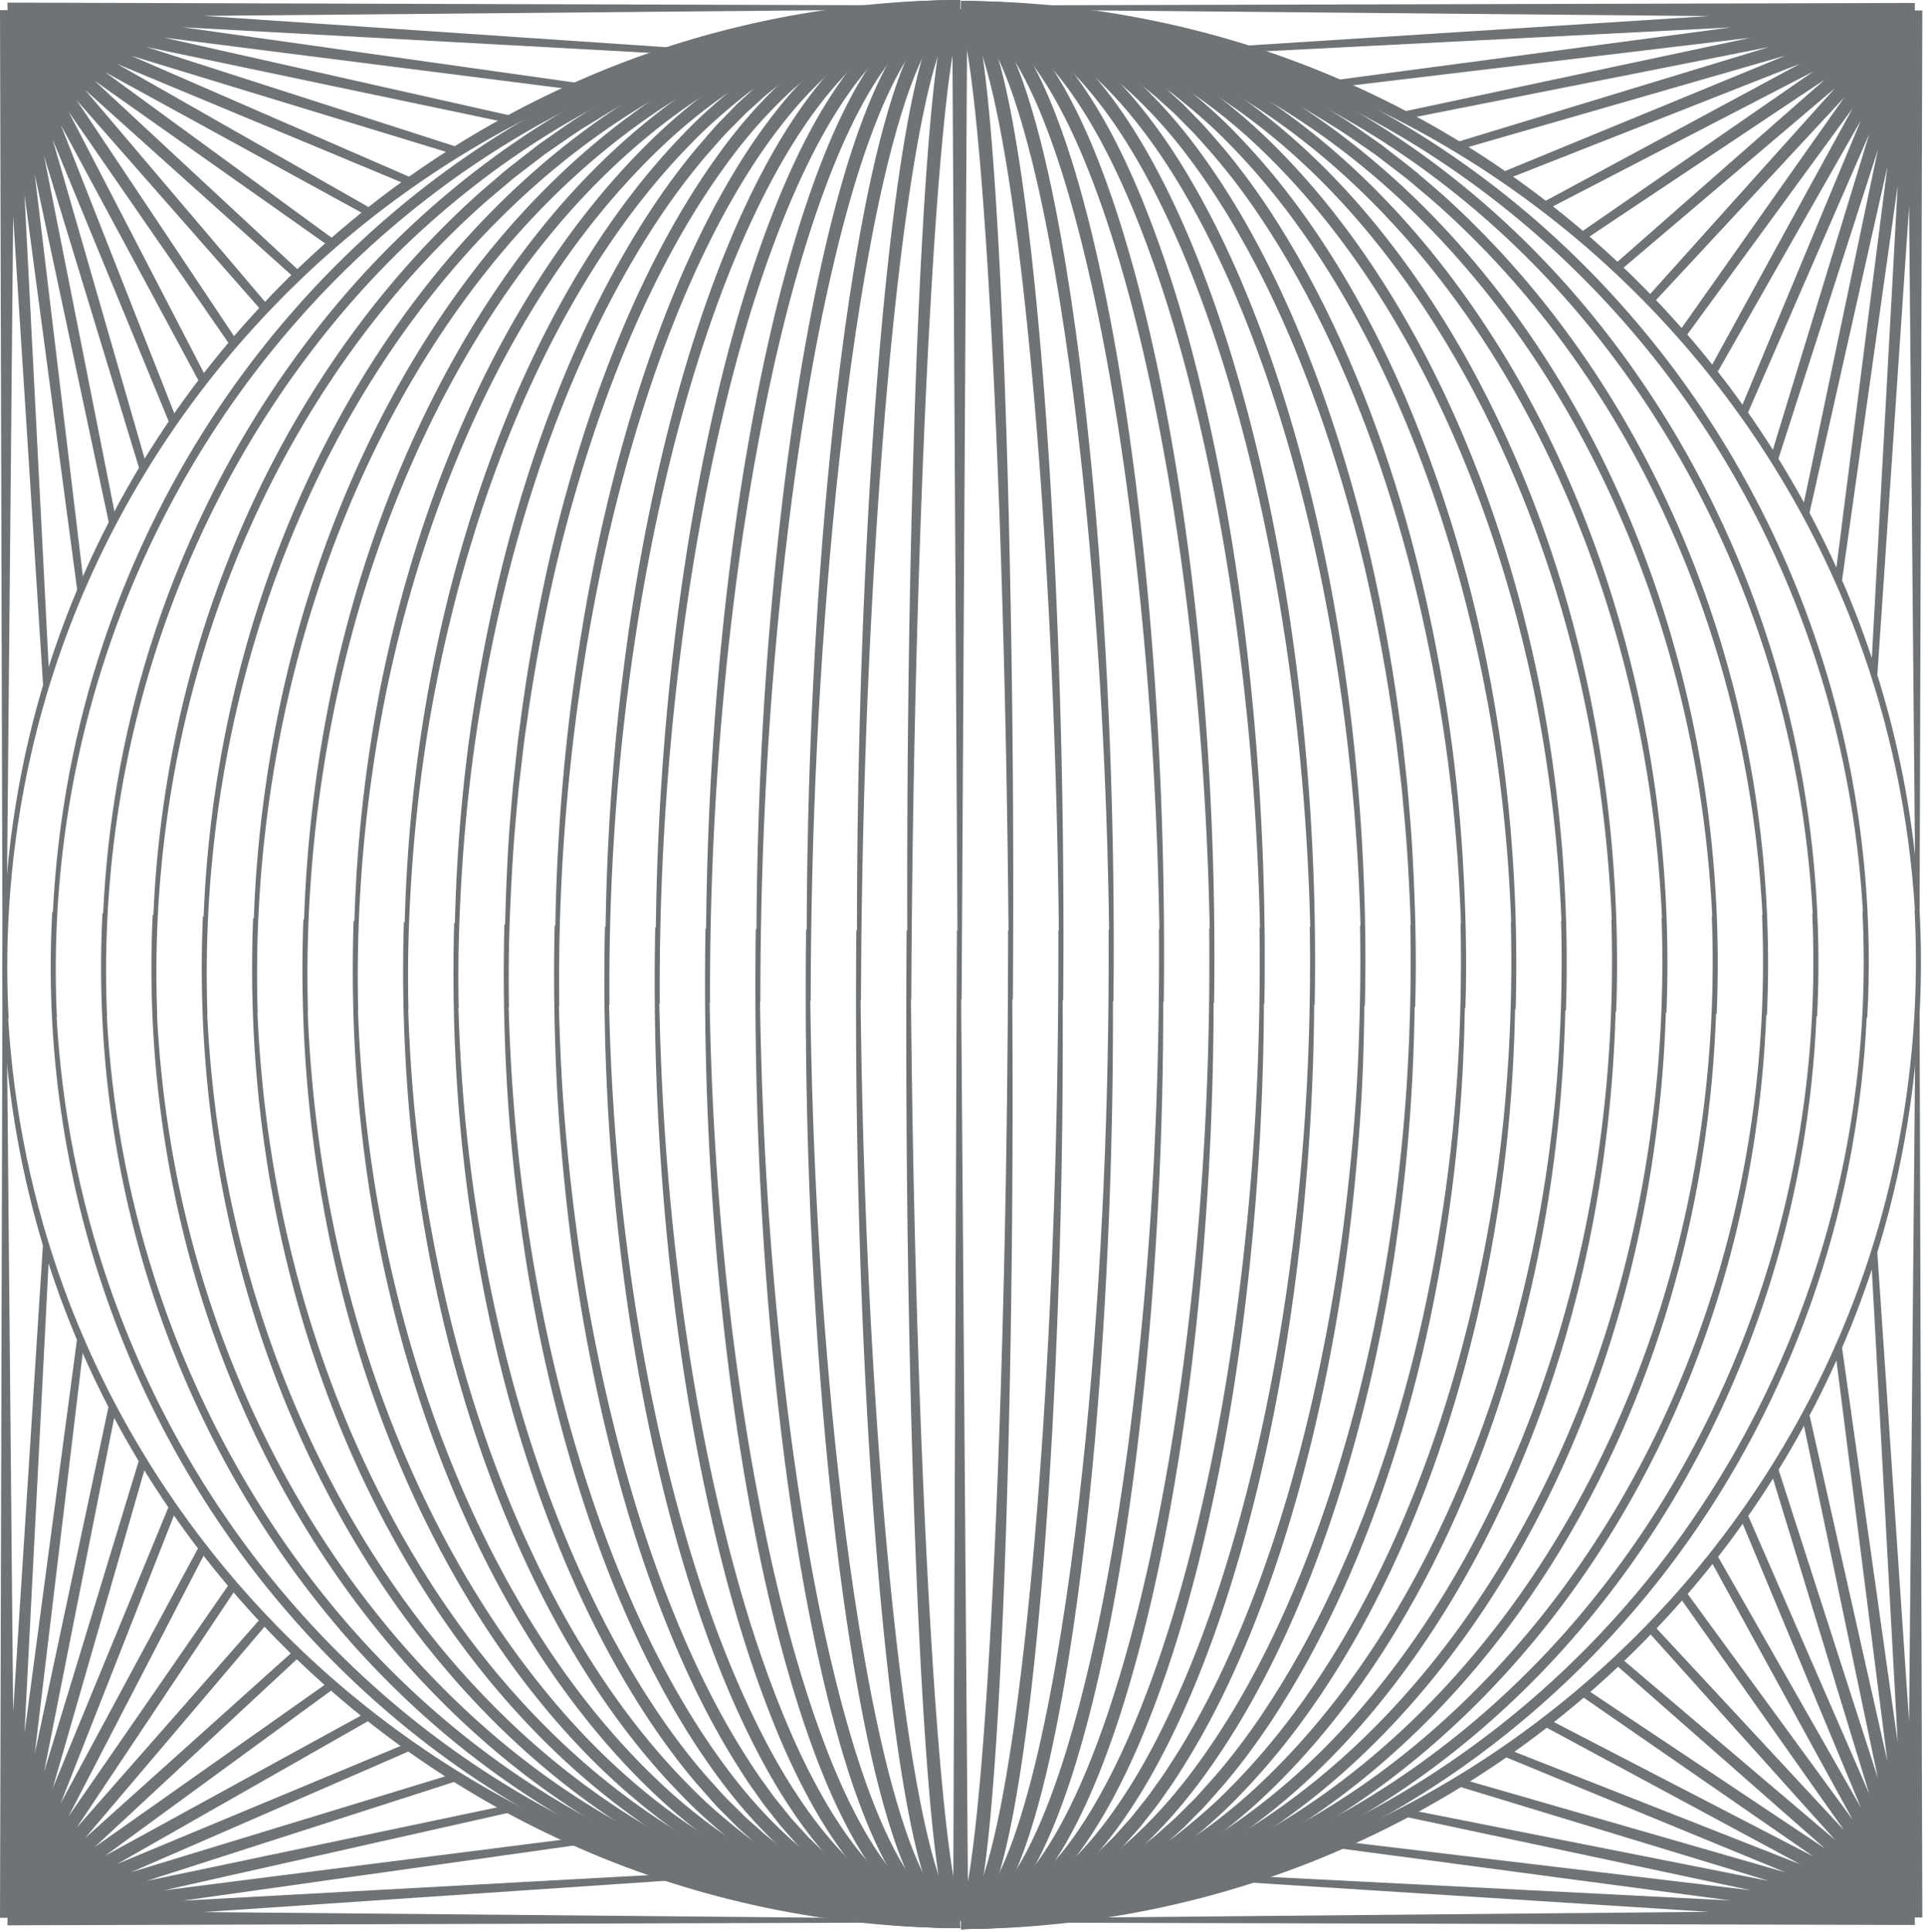 <svg xmlns="http://www.w3.org/2000/svg" viewBox="0 0 291 292"><g fill="#707376" fill-rule="evenodd"><path d="M1.028 136.896l.96-104.203 4.618 72.352c.27-.918.545-1.834.833-2.744L3.704 29.398l8.118 60.919c.278-.668.563-1.33.852-1.992l-7.42-61.97L16.647 79.92c.279-.541.566-1.076.85-1.613L6.663 23.583 21.282 71.6c.278-.462.557-.922.84-1.38L7.959 21.088l17.873 43.415c.277-.405.557-.806.837-1.208l-17.49-44.44 21.202 39.36c.277-.362.553-.727.833-1.087L10.368 16.88 34.99 52.49c.281-.332.558-.667.843-.996L11.581 15.139l28.15 32.032c.288-.309.572-.622.863-.929l-27.72-32.644L44.67 42.143c.302-.293.599-.59.903-.88L14.301 12.21l35.593 25.107c.322-.283.64-.57.965-.85L15.91 10.924 55.515 32.62c.351-.278.703-.554 1.057-.83L17.74 9.68l43.944 18.3c.391-.277.79-.545 1.183-.82L19.817 8.423l48.85 14.908c.441-.276.881-.556 1.327-.828L22.156 7.104l54.678 11.472c.52-.28 1.045-.554 1.57-.828L24.766 5.682l62.266 7.914c.632-.278 1.26-.56 1.898-.83L27.639 4.123l73.762 4.038c.87-.276 1.741-.542 2.617-.802L30.774 2.4 141.26 1.392l-.002-.568L1.134.395l.004 1.13v.007L0 1.528l.38 144.017h.366a146 146 0 01.283-8.649m289.568 152.959l-.428-140.125h-.442a146.332 146.332 0 01-.164 4.026l-.97 106.45-4.92-72.655c-.262.871-.532 1.74-.81 2.604l4.008 73.196-8.588-60.887c-.273.64-.554 1.274-.835 1.908l7.863 61.854-11.992-53.309c-.276.527-.55 1.054-.832 1.576l11.4 54.338-15.308-47.555c-.274.447-.553.888-.831 1.332l14.822 48.563-18.63-42.806c-.276.396-.544.796-.824 1.188l18.198 43.697-21.989-38.615c-.275.355-.554.707-.833 1.058l21.578 39.387-25.407-34.758c-.28.325-.568.644-.852.967l24.973 35.4-28.895-31.103c-.292.306-.59.603-.884.907l28.39 31.622-32.468-27.569c-.307.293-.621.578-.932.867l31.858 27.995-36.157-24.118c-.329.284-.666.562-.997.844l35.414 24.488-40.025-20.73c-.36.282-.725.558-1.09.836l39.139 21.084-44.185-17.39c-.403.28-.805.561-1.21.839l43.164 17.771-48.842-14.081c-.46.284-.92.567-1.383.846l47.727 14.53-54.379-10.767c-.539.287-1.077.574-1.618.854l53.226 11.32-61.545-7.368c-.663.29-1.324.579-1.99.858l60.49 8.062-72.323-3.706c-.907.29-1.818.57-2.732.84l71.758 4.582-101.273.933c-3.82.307-7.678.471-11.574.475v.2l144.016.379-.004-1.137 1.137.003zm-156.649.12l-103.172-.94 72.267-4.893a139.4 139.4 0 01-2.58-.817l-72.82 3.986 60.672-8.557c-.64-.274-1.278-.553-1.912-.837l-61.636 7.835 53.164-11.96c-.526-.277-1.057-.55-1.579-.833l-54.194 11.37 47.46-15.277a123.46 123.46 0 01-1.334-.833l-48.47 14.793 42.738-18.6c-.393-.275-.79-.548-1.18-.827l-43.632 18.17 38.564-21.96c-.353-.275-.702-.557-1.052-.837L15.91 280.51l34.725-25.38c-.325-.283-.643-.573-.964-.857l-35.372 24.951 31.086-28.879c-.305-.292-.603-.59-.906-.884l-31.606 28.375 27.564-32.46c-.293-.307-.578-.62-.868-.93L11.58 276.293l24.12-36.156c-.286-.33-.564-.666-.846-.999L10.37 274.553l20.735-40.035c-.282-.362-.558-.726-.836-1.09l-21.09 39.15 17.402-44.212c-.281-.403-.564-.806-.84-1.211L7.96 270.345l14.094-48.888a138.74 138.74 0 01-.843-1.39L6.662 267.851l10.785-54.465c-.285-.54-.576-1.076-.854-1.619L5.254 265.079l7.387-61.69a135.28 135.28 0 01-.855-2.003l-8.083 60.65 3.72-72.596c-.289-.914-.565-1.835-.836-2.757l-4.6 72.058-.956-103.787c-.185-2.996-.29-6.015-.29-9.059v-.006H.379L0 289.905l1.136-.004h.002v.007l-.003 1.131 140.123-.429v-.254c-2.453-.067-4.89-.194-7.31-.381"/><path d="M40.651 244.535c-13.456-14.116-24.045-30.989-30.814-49.319-4.881-13.216-7.754-27.16-8.598-41.235l.07-.004C.263 134.46 3.16 114.74 9.905 96.413 16.646 78.083 27.21 61.2 40.65 47.068c13.427-14.146 29.732-25.539 47.642-33.22 17.9-7.715 37.39-11.64 56.862-11.574L145.14 0c-19.774.076-39.517 4.21-57.589 12.156-18.084 7.914-34.486 19.56-47.94 33.942-13.466 14.37-23.99 31.474-30.642 49.979-4.8 13.342-7.563 27.381-8.29 41.516l-.081-.005c-1.17 19.604 1.62 39.463 8.305 57.97 6.681 18.506 17.232 35.6 30.716 49.953 13.473 14.365 29.887 25.986 47.972 33.872 18.074 7.919 37.808 12.02 57.564 12.073v-2.274c-19.453.09-38.933-3.807-56.832-11.496-17.91-7.655-34.225-19.023-47.67-33.151"/><path d="M44.934 48.476c12.54-14.273 27.963-26.02 45.16-34.032 17.177-8.042 36.117-12.253 55.06-12.16V.01c-19.274.048-38.49 4.478-55.846 12.76C71.93 21.026 56.42 33.035 43.862 47.542 31.273 62.038 21.677 79.066 15.605 97.237 11.212 110.34 8.68 124.039 8 137.824l-.103-.004c-1.043 19.121 1.498 38.456 7.609 56.633 6.092 18.173 15.709 35.197 28.324 49.672 12.582 14.486 28.115 26.459 45.501 34.674 17.362 8.243 36.57 12.633 55.824 12.656l-.015-2.274c-18.922.116-37.85-4.057-55.034-12.06-17.203-7.973-32.647-19.686-45.21-33.937-12.598-14.238-22.265-31.05-28.45-49.056-4.471-12.984-7.1-26.595-7.888-40.322l.044-.001c-.907-19.042 1.76-38.242 7.946-56.248 6.164-18.006 15.814-34.82 28.386-49.08"/><path d="M49.432 50.067C61 35.647 75.512 23.563 91.946 15.17c16.41-8.414 34.788-12.96 53.208-12.875V.02c-18.786.055-37.464 4.838-54.056 13.507-16.616 8.65-31.205 21-42.775 35.653C36.715 63.819 27.987 80.667 22.48 98.472c-3.98 12.84-6.267 26.184-6.888 39.598l-.104-.005c-.945 18.608 1.333 37.397 6.863 55.214 5.517 17.812 14.27 34.655 25.909 49.271 11.601 14.63 26.222 26.938 42.856 35.532 16.607 8.615 35.276 13.342 54.038 13.374l-.013-2.275c-18.397.107-36.767-4.386-53.191-12.748-16.448-8.339-30.991-20.381-42.586-34.779-11.634-14.382-20.45-31.022-26.065-48.678-4.057-12.731-6.435-25.992-7.152-39.353l.036-.002c-.792-18.534 1.628-37.197 7.247-54.851 5.606-17.65 14.398-34.295 26.002-48.703"/><path d="M54.06 51.743c5.34-7.236 11.358-13.971 18.006-20.013 1.646-1.528 3.406-2.928 5.103-4.398 1.748-1.405 3.553-2.742 5.328-4.116 1.856-1.26 3.68-2.567 5.561-3.789l2.868-1.758c.959-.583 1.9-1.192 2.9-1.703 7.817-4.39 16.156-7.844 24.8-10.167a101.299 101.299 0 0126.528-3.495V.03a103.43 103.43 0 00-27.069 3.78c-8.8 2.44-17.263 6.026-25.172 10.55-1.011.527-1.964 1.154-2.933 1.753l-2.898 1.81c-1.9 1.254-3.742 2.595-5.614 3.889-1.79 1.407-3.609 2.777-5.37 4.215-1.709 1.503-3.479 2.936-5.134 4.496-6.685 6.172-12.716 13.03-18.05 20.381C42.24 65.614 34.357 82.265 29.39 99.695c-3.585 12.575-5.643 25.565-6.205 38.614l-.107-.005c-.851 18.104 1.181 36.358 6.156 53.806 4.968 17.44 12.872 34.09 23.582 48.776 5.351 7.337 11.404 14.178 18.107 20.326 6.696 6.153 14.063 11.6 21.997 16.077 7.922 4.491 16.391 8.042 25.189 10.451a104.035 104.035 0 0027.044 3.715l-.013-2.274a101.864 101.864 0 01-26.503-3.433c-8.643-2.295-16.987-5.715-24.817-10.073-7.84-4.343-15.145-9.655-21.802-15.679-6.668-6.018-12.705-12.735-18.061-19.958-10.718-14.456-18.696-30.916-23.768-48.209-3.663-12.473-5.804-25.39-6.454-38.39h.031c-.686-18.035 1.501-36.172 6.58-53.466 5.073-17.286 13.03-33.747 23.713-48.23"/><path d="M58.788 53.469c9.752-14.5 22.184-27.315 36.968-36.605A97.023 97.023 0 01119.461 6.09c8.329-2.492 17.009-3.786 25.693-3.776V.04c-8.91.06-17.796 1.46-26.291 4.078A98.977 98.977 0 0094.77 15.3c-14.965 9.574-27.436 22.66-37.165 37.38-9.742 14.748-16.81 31.174-21.265 48.225-3.21 12.302-5.056 24.944-5.561 37.635l-.108-.004c-.764 17.607 1.037 35.34 5.486 52.412 4.447 17.061 11.535 33.49 21.317 48.215C67.24 253.86 79.77 266.89 94.77 276.388a99.06 99.06 0 0024.12 11.067c8.495 2.58 17.37 3.952 26.264 4l-.013-2.274c-17.365.076-34.613-5.17-49.4-14.365-14.815-9.214-27.303-21.972-37.09-36.449-9.803-14.501-16.977-30.751-21.534-47.677-3.287-12.21-5.205-24.786-5.79-37.432l.033-.002c-.602-17.544 1.379-35.167 5.942-52.095 4.565-16.916 11.72-33.165 21.486-47.692"/><path d="M63.627 55.239c8.85-14.504 20.241-27.604 34.15-37.332 6.936-4.854 14.496-8.845 22.524-11.488 8.007-2.676 16.424-4.094 24.854-4.095V.05c-8.684.071-17.332 1.606-25.519 4.419-8.208 2.78-15.9 6.925-22.923 11.926-14.082 10.028-25.49 23.395-34.302 38.109-8.822 14.752-15.117 30.927-19.086 47.595a188.732 188.732 0 00-4.95 36.667l-.11-.003c-.683 17.12.903 34.344 4.853 51.036 3.947 16.682 10.272 32.855 19.126 47.59 8.848 14.695 20.328 28.005 34.455 37.945 7.049 4.959 14.754 9.058 22.965 11.793 8.189 2.77 16.824 4.269 25.49 4.329l-.012-2.275c-8.415.01-16.822-1.376-24.831-4.01-8.03-2.6-15.603-6.548-22.563-11.358-13.95-9.642-25.41-22.683-34.293-37.167-8.89-14.52-15.309-30.528-19.37-47.085-2.933-11.945-4.64-24.185-5.166-36.484l.036-.002a188.298 188.298 0 015.337-50.741C48.376 85.79 54.767 69.78 63.627 55.239"/><path d="M68.64 57.078c3.986-7.249 8.545-14.184 13.728-20.616 5.169-6.44 11.013-12.341 17.501-17.412 6.486-5.058 13.614-9.328 21.28-12.254 7.673-2.884 15.827-4.448 24.005-4.462V.06c-8.466.084-16.88 1.778-24.747 4.813-7.86 3.079-15.116 7.515-21.684 12.727-6.57 5.227-12.45 11.273-17.63 17.84C75.898 42 71.35 49.05 67.39 56.398c-7.899 14.716-13.545 30.584-17.043 46.873a202.306 202.306 0 00-4.378 35.712l-.11-.003c-.61 16.646.776 33.374 4.258 49.682 3.52 16.289 9.137 32.172 17.083 46.868 3.978 7.34 8.55 14.372 13.773 20.907 5.212 6.54 11.113 12.562 17.72 17.736 6.597 5.167 13.878 9.546 21.74 12.575 7.873 2.984 16.274 4.636 24.72 4.708l-.012-2.275c-8.16-.002-16.304-1.527-23.984-4.363-7.669-2.881-14.82-7.093-21.333-12.106-6.522-5.019-12.385-10.896-17.583-17.308-5.21-6.406-9.794-13.323-13.798-20.562-7.996-14.492-13.714-30.224-17.355-46.397-2.596-11.675-4.108-23.588-4.578-35.548l.042-.002a201.398 201.398 0 014.766-49.41c3.62-16.174 9.37-31.892 17.32-46.407"/><path d="M73.784 58.944C80.899 44.55 90.128 31.03 102.06 20.308c5.987-5.305 12.695-9.803 19.973-13.03 7.28-3.22 15.2-4.881 23.12-4.934V.07c-8.251.122-16.47 1.934-23.951 5.324-7.485 3.395-14.317 8.074-20.375 13.539-6.035 5.502-11.355 11.73-16.044 18.371-4.69 6.645-8.753 13.71-12.278 21.018-7.038 14.631-11.96 30.21-15.098 46.096a218.893 218.893 0 00-3.833 34.774l-.12-.004c-.53 16.181.64 32.437 3.726 48.35 3.115 15.895 8.026 31.485 15.102 46.103 3.542 7.301 7.63 14.351 12.352 20.971 4.721 6.617 10.077 12.81 16.148 18.266 6.084 5.428 12.955 10.036 20.447 13.376 7.493 3.333 15.698 5.092 23.924 5.202l-.011-2.275c-7.9-.042-15.81-1.653-23.1-4.821-7.287-3.174-14.031-7.601-20.042-12.872-11.999-10.625-21.3-24.098-28.445-38.478-7.14-14.427-12.163-29.879-15.4-45.67-2.314-11.397-3.626-22.99-4.041-34.621l.035-.002c-.394-16.135 1.05-32.3 4.232-48.104 3.264-15.782 8.296-31.224 15.402-45.669"/><path d="M65.504 105.716c2.879-15.405 7.276-30.55 13.554-44.894C82.2 53.658 85.823 46.7 90.016 40.11c4.193-6.585 8.964-12.81 14.418-18.362 2.695-2.81 5.661-5.33 8.7-7.74 3.144-2.259 6.343-4.474 9.83-6.148 6.852-3.581 14.52-5.442 22.189-5.507V.08c-8.057.133-16.066 2.175-23.127 5.946-3.596 1.77-6.872 4.08-10.081 6.433-3.098 2.5-6.11 5.11-8.833 8-5.513 5.714-10.295 12.077-14.48 18.781-4.183 6.71-7.774 13.765-10.88 21.017-10.591 25.03-15.857 52.064-16.57 79.133l-.13-.003a241.852 241.852 0 00.428 23.602 218.153 218.153 0 002.81 23.445c2.712 15.511 6.982 30.79 13.21 45.298 3.118 7.246 6.733 14.29 10.95 20.978 4.218 6.682 9.04 13.014 14.594 18.682 2.74 2.87 5.774 5.45 8.889 7.92 3.222 2.328 6.516 4.6 10.12 6.339 7.078 3.704 15.07 5.684 23.1 5.805l-.01-2.276c-7.649-.05-15.305-1.858-22.175-5.375-3.493-1.645-6.709-3.823-9.864-6.058-3.055-2.38-6.043-4.87-8.752-7.66-5.492-5.505-10.3-11.697-14.525-18.258-4.225-6.568-7.87-13.512-11.027-20.67-6.306-14.33-10.692-29.486-13.53-44.902a216.834 216.834 0 01-3.012-23.328c-.262-3.456-.438-6.92-.552-10.386h.041c-.203-7.846.093-15.697.703-23.514.635-7.815 1.611-15.607 3.054-23.313"/><path d="M72.66 106.784c2.523-15.03 6.3-29.882 11.83-44.075 2.76-7.093 5.939-14.024 9.634-20.664 3.703-6.628 7.894-13.003 12.832-18.745 1.263-1.406 2.463-2.874 3.824-4.185l1.99-2.017 2.104-1.889c1.366-1.305 2.909-2.39 4.372-3.572.748-.57 1.549-1.063 2.322-1.598.777-.525 1.543-1.07 2.375-1.506l2.444-1.388c.832-.426 1.693-.793 2.539-1.193l1.271-.588 1.319-.47c.881-.302 1.747-.658 2.64-.916 3.582-1.047 7.285-1.547 10.998-1.614V.09c-3.942.102-7.862.673-11.625 1.814-.939.281-1.845.66-2.769.986l-1.379.509-1.326.626c-.88.426-1.777.82-2.641 1.273l-2.53 1.467c-.86.464-1.65 1.034-2.451 1.585-.795.562-1.62 1.083-2.387 1.678-1.499 1.231-3.082 2.37-4.47 3.721l-2.145 1.963-2.018 2.082c-1.382 1.358-2.593 2.864-3.869 4.314-4.98 5.904-9.166 12.409-12.852 19.149-3.674 6.75-6.815 13.772-9.53 20.944-5.436 14.35-9.092 29.311-11.484 44.425-1.204 7.561-1.998 15.183-2.48 22.818a289.16 289.16 0 00-.436 10.135l-.111-.002c-.41 15.296.416 30.648 2.781 45.783 2.33 15.131 6.013 30.093 11.472 44.435 2.725 7.169 5.885 14.183 9.59 20.915 3.72 6.718 7.934 13.205 12.955 19.068 1.298 1.428 2.505 2.938 3.902 4.277l2.04 2.06c.705.66 1.438 1.295 2.155 1.943 1.406 1.333 2.986 2.464 4.501 3.674.765.594 1.6 1.099 2.397 1.652.807.54 1.596 1.107 2.46 1.56l2.54 1.44c.864.447 1.765.829 2.645 1.246l1.329.613 1.378.497c.923.318 1.83.686 2.769.962 3.757 1.109 7.663 1.66 11.589 1.753l-.012-2.274c-3.7-.058-7.393-.543-10.972-1.56-.892-.255-1.76-.599-2.642-.893l-1.317-.46-1.275-.575c-.845-.392-1.71-.745-2.541-1.17l-2.454-1.359c-.834-.425-1.599-.97-2.384-1.482-.774-.529-1.584-1.004-2.33-1.575-1.477-1.16-3.02-2.238-4.399-3.525-.704-.625-1.422-1.234-2.117-1.87l-2.008-1.994c-1.376-1.292-2.571-2.763-3.856-4.148-4.974-5.7-9.19-12.057-12.927-18.66-3.725-6.62-6.921-13.541-9.691-20.629-5.549-14.183-9.356-29.034-11.814-44.08-1.799-10.85-2.794-21.829-3.114-32.83l.045-.001c-.18-7.631.099-15.266.632-22.873.551-7.607 1.413-15.194 2.682-22.713"/><path d="M78.438 118.851l.65-5.527c.206-1.844.508-3.675.758-5.513a270.879 270.879 0 014.127-21.857 231.47 231.47 0 016.111-21.368c2.387-7.011 5.14-13.9 8.361-20.555 3.224-6.651 6.916-13.08 11.252-19.038 4.305-5.97 9.407-11.378 15.313-15.657.732-.544 1.526-.99 2.285-1.49l1.15-.731c.395-.224.803-.42 1.204-.632.811-.403 1.597-.863 2.426-1.22l2.516-1.007c3.407-1.184 6.972-1.845 10.562-1.882V.099c-3.87.072-7.692.823-11.303 2.12l-2.659 1.095c-.874.387-1.697.875-2.547 1.31-.42.226-.849.439-1.26.678l-1.199.776c-.789.53-1.616 1.008-2.372 1.58-6.112 4.517-11.281 10.13-15.613 16.25-4.36 6.114-8.035 12.665-11.23 19.417-3.19 6.758-5.897 13.728-8.233 20.81a233.196 233.196 0 00-5.942 21.549 272.387 272.387 0 00-3.934 21.988c-.233 1.847-.518 3.687-.708 5.539l-.599 5.551c-.313 3.71-.645 7.416-.824 11.134a322.231 322.231 0 00-.371 9.86l-.109-.002c-.373 14.881.345 29.803 2.36 44.565 1.963 14.763 5.176 29.381 9.848 43.55 2.344 7.08 5.067 14.044 8.288 20.788 3.221 6.738 6.937 13.267 11.343 19.341 4.376 6.083 9.584 11.651 15.74 16.084.755.57 1.591 1.033 2.383 1.554l1.204.76c.41.24.842.443 1.262.666.852.424 1.679.9 2.552 1.28l2.66 1.065c3.607 1.261 7.415 1.983 11.263 2.048l-.01-2.274c-3.577-.03-7.13-.668-10.536-1.82l-2.517-.98c-.83-.352-1.619-.798-2.43-1.192-.402-.208-.815-.394-1.207-.62l-1.156-.717c-.761-.492-1.563-.92-2.293-1.463-5.947-4.197-11.083-9.563-15.43-15.491-4.379-5.917-8.11-12.322-11.36-18.957-3.248-6.642-6.016-13.521-8.41-20.53-4.774-14.025-8.115-28.544-10.21-43.233-1.548-10.588-2.417-21.273-2.7-31.978l.05-.001c-.15-7.424.103-14.85.566-22.256.214-3.705.581-7.399.928-11.092"/><path d="M95.802 66.41c2.04-6.918 4.39-13.744 7.156-20.395 2.766-6.646 5.941-13.128 9.715-19.232 1.883-3.052 3.931-6 6.175-8.779 2.232-2.788 4.69-5.385 7.37-7.706a45.573 45.573 0 014.227-3.19 34.53 34.53 0 014.612-2.52c3.191-1.426 6.639-2.205 10.096-2.205V.11c-3.804.034-7.57.936-10.983 2.5a36.685 36.685 0 00-4.892 2.735 47.667 47.667 0 00-4.41 3.395c-2.773 2.45-5.283 5.16-7.548 8.047-2.276 2.876-4.337 5.906-6.222 9.032-3.78 6.25-6.926 12.84-9.653 19.576-2.724 6.743-5.023 13.641-7.01 20.621-3.962 13.966-6.651 28.259-8.378 42.645a310.668 310.668 0 00-2.11 31.255l-.098-.001c-.183 7.243-.078 14.491.22 21.73.311 7.241.927 14.467 1.749 21.668a274.111 274.111 0 003.315 21.49c1.383 7.118 3.037 14.188 5.019 21.17 1.98 6.982 4.303 13.874 7.052 20.605 2.748 6.728 5.925 13.305 9.764 19.514.976 1.543 1.926 3.101 3.008 4.578.531.744 1.036 1.505 1.59 2.235l1.696 2.16c.286.358.56.725.856 1.075l.913 1.03c.612.683 1.21 1.38 1.837 2.051 1.324 1.279 2.573 2.634 4.024 3.785 1.367 1.243 2.908 2.281 4.415 3.36 1.601.945 3.18 1.938 4.92 2.642 3.414 1.507 7.143 2.407 10.926 2.448l-.01-2.274c-3.445-.006-6.865-.794-10.059-2.164-1.623-.634-3.118-1.561-4.636-2.433-1.437-1.012-2.91-1.976-4.232-3.158-1.399-1.083-2.615-2.385-3.906-3.6-.611-.646-1.197-1.316-1.798-1.973l-.896-.989c-.29-.338-.56-.693-.842-1.039l-1.674-2.088c-.546-.706-1.049-1.447-1.575-2.17-1.072-1.431-2.02-2.953-2.992-4.457-3.83-6.061-7.035-12.528-9.82-19.163-2.789-6.639-5.162-13.457-7.197-20.376-2.038-6.918-3.752-13.936-5.2-21.008a273.043 273.043 0 01-3.51-21.374c-.89-7.169-1.575-14.367-1.958-21.585a369.6 369.6 0 01-.359-9.576h.055c-.192-14.455.663-28.918 2.5-43.245 1.862-14.322 4.681-28.531 8.758-42.373"/><path d="M101.669 68.192c1.718-6.816 3.704-13.564 6.032-20.186 2.336-6.617 5.013-13.117 8.22-19.336 3.218-6.195 6.963-12.171 11.696-17.22 2.381-2.492 5.011-4.76 7.976-6.406 2.945-1.66 6.235-2.675 9.56-2.65V.12c-3.775.008-7.452 1.203-10.627 3.038-3.204 1.824-5.953 4.257-8.413 6.883-4.88 5.316-8.626 11.46-11.837 17.788-3.194 6.351-5.832 12.945-8.119 19.643-2.281 6.7-4.21 13.51-5.868 20.38-3.297 13.745-5.561 27.716-6.99 41.757a353.734 353.734 0 00-1.755 30.466l-.094-.002a348.59 348.59 0 001.605 42.291c1.4 14.048 3.634 28.028 6.954 41.77 1.664 6.868 3.6 13.677 5.903 20.37 2.306 6.69 4.976 13.273 8.212 19.597 1.619 3.161 3.384 6.256 5.362 9.225 1.963 2.976 4.154 5.82 6.617 8.44 2.488 2.591 5.26 4.981 8.471 6.757 3.183 1.787 6.839 2.932 10.578 2.932l-.008-2.274c-3.304.03-6.579-.943-9.53-2.56-2.972-1.603-5.623-3.828-8.026-6.285-2.386-2.487-4.539-5.22-6.483-8.104-1.957-2.875-3.719-5.893-5.343-8.987-6.47-12.412-10.904-25.853-14.374-39.456-3.439-13.634-5.807-27.539-7.343-41.53a348.023 348.023 0 01-1.97-30.384h.06a351.91 351.91 0 012.154-42.16c1.566-13.986 3.962-27.884 7.38-41.523"/><path d="M107.677 69.89c2.854-13.403 6.488-26.691 11.779-39.297 2.68-6.267 5.776-12.401 9.811-17.821 2.037-2.677 4.303-5.203 6.971-7.14 2.643-1.94 5.74-3.25 8.914-3.228V.13c-3.79.012-7.341 1.61-10.2 3.757-2.898 2.154-5.245 4.847-7.338 7.655-4.135 5.679-7.207 11.954-9.864 18.34-5.226 12.826-8.735 26.225-11.465 39.721-2.707 13.51-4.549 27.175-5.715 40.888a409.82 409.82 0 00-1.426 29.722h-.094c-.28 13.757.15 27.532 1.284 41.25 1.141 13.718 2.967 27.389 5.676 40.9 2.749 13.492 6.277 26.89 11.581 39.681 1.333 3.193 2.795 6.338 4.44 9.398 1.633 3.065 3.463 6.039 5.559 8.846 2.121 2.78 4.5 5.434 7.413 7.537 2.874 2.099 6.41 3.624 10.15 3.63l-.008-2.274c-3.146.025-6.23-1.227-8.885-3.122-2.68-1.889-4.973-4.375-7.033-7.023-2.042-2.677-3.853-5.549-5.482-8.53-1.638-2.976-3.107-6.054-4.455-9.19-5.364-12.563-9.017-25.848-11.888-39.244-2.835-13.42-4.798-27.028-6.078-40.698a401.652 401.652 0 01-1.65-29.652l.062-.001a406.945 406.945 0 011.825-41.141c1.304-13.665 3.284-27.27 6.116-40.69"/><path d="M108.858 111.374c1.067-13.368 2.665-26.694 4.947-39.9 2.312-13.189 5.212-26.311 9.478-38.974 2.16-6.308 4.643-12.535 7.945-18.267 1.672-2.836 3.537-5.584 5.834-7.84 1.147-1.123 2.399-2.121 3.764-2.846 1.368-.713 2.844-1.126 4.327-1.134V.14c-1.907.024-3.763.583-5.374 1.449-1.609.877-3 2.024-4.243 3.266-2.486 2.499-4.39 5.395-6.095 8.352-3.348 5.962-5.79 12.303-7.911 18.71-4.176 12.847-6.945 26.057-9.127 39.323-2.15 13.28-3.61 26.656-4.537 40.062a487.327 487.327 0 00-1.123 29.036l-.093-.001a478.592 478.592 0 00.992 40.292c.899 13.411 2.356 26.79 4.51 40.069 2.18 13.268 4.992 26.472 9.22 39.298 2.147 6.394 4.63 12.72 8.036 18.64 1.727 2.937 3.667 5.804 6.177 8.255 1.253 1.22 2.654 2.336 4.258 3.184 1.606.833 3.437 1.362 5.31 1.381l-.009-2.274c-1.462-.006-2.923-.396-4.287-1.082-1.359-.703-2.619-1.67-3.772-2.772-2.315-2.211-4.212-4.925-5.903-7.741-3.352-5.685-5.875-11.894-8.061-18.189-4.315-12.637-7.258-25.75-9.568-38.939-2.286-13.204-3.88-26.532-4.919-39.903a478.967 478.967 0 01-1.357-28.98h.062a483.407 483.407 0 011.519-40.201"/><path d="M120.047 72.918c1.794-12.988 4.055-25.931 7.346-38.597 1.669-6.318 3.585-12.588 6.152-18.55 1.304-2.96 2.755-5.873 4.612-8.438.93-1.271 1.953-2.476 3.14-3.39a8.582 8.582 0 011.864-1.112 5.765 5.765 0 011.991-.407V.149a8.015 8.015 0 00-2.853.606c-.875.384-1.667.88-2.374 1.442-1.423 1.127-2.532 2.482-3.53 3.872-1.976 2.8-3.433 5.83-4.746 8.891-2.566 6.15-4.43 12.506-6.045 18.902-3.181 12.81-5.308 25.822-6.965 38.871-2.79 22.47-4.152 45.091-4.287 67.711h-.102c-.363 26.287.91 52.613 4.166 78.727 1.67 13.047 3.81 26.059 7.042 38.853 1.649 6.385 3.534 12.736 6.156 18.856 1.328 3.05 2.82 6.059 4.824 8.824 1.01 1.372 2.14 2.7 3.56 3.795a10.725 10.725 0 002.361 1.386 8.073 8.073 0 002.793.57l-.006-2.275a5.795 5.795 0 01-1.955-.383 8.558 8.558 0 01-1.853-1.068c-1.18-.888-2.219-2.064-3.157-3.317-1.877-2.527-3.362-5.416-4.681-8.364-2.617-5.927-4.554-12.188-6.255-18.494-3.341-12.647-5.616-25.587-7.421-38.573-3.036-22.37-4.603-44.945-4.933-67.54h.052c-.017-26.257 1.59-52.523 5.104-78.523"/><path d="M126.387 74.18c1.323-12.802 2.978-25.577 5.378-38.201 1.212-6.305 2.606-12.583 4.468-18.692.948-3.044 2-6.064 3.372-8.881.69-1.4 1.457-2.765 2.388-3.92.92-1.131 2.08-2.09 3.16-2.052V.159c-1.124 0-2.155.455-2.929 1.018-.783.569-1.415 1.231-1.964 1.918-1.087 1.385-1.885 2.87-2.607 4.369-1.422 3.006-2.459 6.109-3.393 9.227-1.829 6.248-3.162 12.589-4.312 18.95-2.274 12.73-3.792 25.556-4.975 38.401-1.993 22.114-2.955 44.304-3.025 66.492l-.097-.001c-.295 25.785.608 51.592 2.94 77.29 1.192 12.846 2.732 25.67 5.044 38.391 1.178 6.356 2.527 12.692 4.398 18.923.95 3.111 2.015 6.202 3.461 9.187.732 1.487 1.553 2.955 2.645 4.314.56.67 1.19 1.318 1.969 1.861.768.54 1.77.956 2.845.956l-.006-2.275c-1.024.043-2.172-.855-3.1-1.96-.93-1.133-1.714-2.475-2.414-3.863-1.392-2.793-2.47-5.798-3.431-8.832-1.903-6.09-3.314-12.36-4.552-18.658-2.437-12.612-4.115-25.385-5.446-38.185-2.244-22.039-3.43-44.193-3.712-66.361h.055c.031-25.762 1.247-51.526 3.84-77.141"/><path d="M132.806 75.212c.884-12.641 1.983-25.272 3.555-37.833.798-6.278 1.703-12.544 2.913-18.733.612-3.09 1.292-6.169 2.182-9.156.447-1.49.948-2.961 1.568-4.332.322-.67.668-1.328 1.068-1.868l.306-.369c.106-.086.21-.214.307-.274.202-.161.354-.181.448-.203V.169a3.128 3.128 0 00-1.816.678c-.238.171-.394.357-.59.54-.165.185-.306.374-.459.561-.545.757-.927 1.523-1.285 2.291-.676 1.537-1.18 3.086-1.627 4.641-.889 3.11-1.54 6.242-2.127 9.38-1.154 6.277-1.992 12.584-2.723 18.897-1.436 12.63-2.394 25.294-3.138 37.965-1.251 21.809-1.837 43.646-1.843 65.48h-.094c-.227 25.376.328 50.762 1.806 76.105.755 12.671 1.733 25.334 3.204 37.958.744 6.312 1.609 12.614 2.786 18.885.603 3.133 1.272 6.26 2.18 9.358.46 1.55.973 3.091 1.665 4.612.362.76.749 1.517 1.297 2.253.152.183.3.365.46.545.193.174.353.353.581.514a3.043 3.043 0 001.723.623l-.002-2.275c-.066-.016-.195-.032-.385-.171-.091-.06-.191-.175-.293-.255l-.302-.35c-.398-.52-.748-1.168-1.07-1.83-.632-1.35-1.144-2.813-1.6-4.295-.907-2.973-1.603-6.045-2.232-9.13-1.233-6.18-2.163-12.439-2.974-18.713-1.606-12.555-2.725-25.183-3.62-37.823-1.514-21.76-2.342-43.572-2.582-65.394h.06c.073-25.359.919-50.717 2.653-76.007"/><path d="M145.632 289.339l-.01-.017c-.026-.008-.101-.172-.161-.268a8.71 8.71 0 01-.355-.942c-.22-.683-.387-1.428-.552-2.168a75.49 75.49 0 01-.792-4.558c-.45-3.073-.799-6.177-1.114-9.286-.623-6.219-1.098-12.464-1.52-18.711-.83-12.499-1.427-25.019-1.915-37.543-.825-21.555-1.301-43.127-1.5-64.702h.045c.109-25.075.602-50.147 1.526-75.199.47-12.525 1.045-25.048 1.848-37.549.406-6.25.866-12.496 1.47-18.72.306-3.11.643-6.217 1.08-9.296.22-1.538.465-3.072.773-4.572.156-.747.329-1.49.541-2.187.107-.344.225-.686.355-.962a1.94 1.94 0 01.193-.334.058.058 0 01.032-.01L144.64.268a1.955 1.955 0 00-.923.713c-.196.27-.314.505-.418.73a9.764 9.764 0 00-.455 1.263 27.953 27.953 0 00-.567 2.396 79.161 79.161 0 00-.742 4.716c-.408 3.137-.714 6.269-.985 9.402-.537 6.265-.927 12.533-1.262 18.8-.664 12.534-1.096 25.073-1.425 37.612-.55 21.58-.765 43.165-.707 64.749h-.105c-.16 25.082.066 50.168.742 75.246.346 12.54.8 25.078 1.492 37.61.351 6.267.755 12.532 1.312 18.795.282 3.131.596 6.262 1.02 9.394.213 1.567.45 3.132.763 4.707.168.789.333 1.574.58 2.38.124.404.269.816.46 1.245.129.233.208.437.43.711.052.066.09.122.158.193.084.078.175.154.27.224.127.134.547.285.875.301v-1.443c.004-.124.02-.083.177-.369a.933.933 0 01.257-.239c.04-.035.065-.067.05-.056l-.005-.01z"/><path d="M144.088 290.39l2.274-.009-1.063-139.266h.065l.853-149.716h-2.274l.793 139.273h-.085z"/><path d="M281.75 95.972c-6.714-18.527-17.299-35.63-30.814-49.98-13.505-14.363-29.945-25.973-48.05-33.84C184.794 4.25 165.05.172 145.293.145l.015 2.274c19.451-.113 38.94 3.763 56.857 11.434 17.927 7.638 34.27 18.995 47.744 33.122 13.486 14.113 24.11 30.994 30.908 49.344 4.904 13.228 7.798 27.192 8.66 41.29l-.05.003c1.025 19.556-1.903 39.306-8.681 57.654-6.775 18.348-17.375 35.238-30.845 49.367-13.458 14.143-29.79 25.523-47.72 33.186-17.917 7.697-37.416 11.597-56.888 11.507v2.274c19.776-.052 39.53-4.157 57.621-12.084 18.104-7.894 34.534-19.526 48.02-33.906 13.498-14.366 24.059-31.478 30.747-50.003 4.825-13.357 7.612-27.418 8.358-41.58l.1.006c1.15-19.644-1.672-39.534-8.39-58.061"/><path d="M274.704 97.283c-6.065-18.153-15.652-35.163-28.23-49.646-12.543-14.493-28.037-26.49-45.396-34.735C183.74 4.628 164.547.202 145.293.154V2.43c18.921-.094 37.84 4.114 54.998 12.145 17.179 8.004 32.585 19.74 45.113 33.997 12.559 14.246 22.2 31.045 28.359 49.032 4.455 12.97 7.073 26.561 7.852 40.265l-.067.004c.944 19.003-1.676 38.178-7.823 56.168-6.128 17.988-15.74 34.8-28.288 49.055-12.517 14.269-27.922 26.015-45.107 34.032-17.163 8.044-36.093 12.268-55.037 12.2l.015 2.273c19.272-.074 38.477-4.518 55.819-12.806 17.363-8.26 32.855-20.267 45.387-34.771 12.565-14.492 22.121-31.516 28.154-49.669 4.364-13.09 6.863-26.772 7.514-40.532l.086.004c1.051-19.085-1.477-38.387-7.564-56.543"/><path d="M267.828 98.515c-5.5-17.789-14.22-34.62-25.817-49.245-11.558-14.639-26.133-26.975-42.729-35.615C182.71 4.996 164.055.22 145.292.165v2.274c18.398-.085 36.752 4.455 53.143 12.858 16.413 8.385 30.912 20.454 42.467 34.861 11.592 14.392 20.376 31.022 25.977 48.655 4.048 12.717 6.424 25.958 7.145 39.298l-.067.003c.845 18.498-1.514 37.14-7.087 54.782-5.56 17.636-14.32 34.277-25.906 48.675-11.546 14.411-26.05 26.485-42.477 34.867-16.403 8.404-34.773 12.948-53.194 12.889l.014 2.273c18.783-.082 37.451-4.864 54.034-13.523 16.61-8.637 31.188-20.98 42.739-35.624 11.588-14.632 20.283-31.474 25.74-49.266 3.947-12.831 6.193-26.159 6.774-39.55l.093.004c.937-18.575-1.344-37.332-6.859-55.126"/><path d="M260.916 99.736c-4.963-17.416-12.836-34.051-23.5-48.747-5.328-7.343-11.353-14.194-18.03-20.36-1.654-1.557-3.423-2.988-5.128-4.49-1.76-1.437-3.577-2.805-5.365-4.21-1.87-1.292-3.71-2.633-5.607-3.885l-2.895-1.807c-.967-.599-1.919-1.225-2.928-1.752-7.9-4.518-16.352-8.1-25.14-10.534a103.281 103.281 0 00-27.03-3.777V2.45a101.15 101.15 0 0126.49 3.49c8.632 2.32 16.959 5.769 24.767 10.153.998.51 1.94 1.119 2.895 1.701l2.865 1.756c1.878 1.219 3.7 2.526 5.555 3.785 1.771 1.371 3.574 2.706 5.321 4.11 1.696 1.468 3.453 2.867 5.097 4.392 6.64 6.036 12.654 12.763 17.988 19.993 10.671 14.467 18.622 30.914 23.69 48.184 3.658 12.458 5.807 25.354 6.47 38.335l-.064.003c.75 18-1.363 36.12-6.39 53.404-5.018 17.276-12.941 33.733-23.61 48.204-5.33 7.23-11.347 13.958-17.994 19.99-6.638 6.039-13.927 11.366-21.756 15.731-7.818 4.378-16.157 7.822-24.8 10.14a101.883 101.883 0 01-26.524 3.506l.014 2.274a104.13 104.13 0 0027.06-3.793c8.797-2.435 17.257-6.01 25.168-10.523 7.922-4.5 15.271-9.965 21.945-16.133 6.683-6.162 12.711-13.013 18.038-20.358 10.659-14.699 18.505-31.347 23.417-48.768 3.546-12.566 5.555-25.543 6.07-38.573l.098.006c.83-18.075-1.219-36.297-6.187-53.722"/><path d="M253.967 100.943c-4.45-17.037-11.514-33.448-21.247-48.182-9.718-14.705-22.176-27.776-37.12-37.338a98.843 98.843 0 00-24.058-11.166C163.06 1.643 154.19.245 145.293.185v2.274c8.67-.01 17.336 1.282 25.65 3.77a96.868 96.868 0 0123.67 10.757c14.764 9.277 27.183 22.077 36.924 36.563 9.758 14.513 16.907 30.747 21.469 47.65 3.287 12.194 5.226 24.75 5.83 37.378l-.062.004c.665 17.51-1.22 35.12-5.725 52.04-4.504 16.91-11.623 33.158-21.378 47.673-9.739 14.488-22.182 27.274-36.974 36.527-14.763 9.234-32.009 14.535-49.404 14.505l.013 2.274c8.908-.074 17.79-1.473 26.283-4.079a99.037 99.037 0 0024.096-11.14c14.973-9.538 27.457-22.596 37.173-37.304 9.73-14.736 16.761-31.162 21.153-48.207 3.168-12.297 4.952-24.927 5.402-37.6l.097.003c.746-17.58-1.095-35.282-5.543-52.33"/><path d="M246.981 102.133c-3.966-16.654-10.255-32.816-19.068-47.555-8.805-14.7-20.2-28.05-34.262-38.063-7.015-4.996-14.693-9.135-22.887-11.909-8.172-2.808-16.804-4.34-25.47-4.411v2.274c8.412 0 16.813 1.416 24.806 4.087 8.012 2.638 15.56 6.622 22.488 11.47 13.888 9.713 25.268 22.798 34.108 37.288 8.851 14.526 15.237 30.524 19.318 47.054a187.627 187.627 0 015.227 36.431l-.06.004c.585 17.033-1.088 34.143-5.101 50.695-4.01 16.543-10.375 32.548-19.217 47.08-8.834 14.494-20.248 27.56-34.173 37.24-6.946 4.83-14.512 8.8-22.542 11.424-8.01 2.66-16.424 4.071-24.855 4.084l.012 2.274c8.682-.085 17.325-1.612 25.512-4.408 8.21-2.761 15.905-6.886 22.939-11.863 14.098-9.981 25.53-23.316 34.327-38.022 8.803-14.745 15.074-30.915 18.966-47.581 2.81-12.023 4.384-24.315 4.774-36.638l.092.002a188.939 188.939 0 00-4.934-50.957"/><path d="M239.958 103.302c-3.496-16.277-9.138-32.132-17.03-46.834-3.955-7.343-8.5-14.384-13.686-20.937-5.175-6.56-11.048-12.598-17.608-17.817-6.558-5.205-13.802-9.634-21.646-12.706C162.137 1.978 153.74.29 145.293.204V2.48c8.159.014 16.296 1.574 23.953 4.451 7.65 2.921 14.765 7.184 21.241 12.233 6.48 5.064 12.317 10.958 17.48 17.39 5.176 6.424 9.73 13.353 13.712 20.594 7.946 14.502 13.691 30.207 17.307 46.37a201.371 201.371 0 014.66 35.497l-.06.002c.512 16.567-.963 33.192-4.512 49.372-3.588 16.16-9.254 31.89-17.202 46.392-3.98 7.244-8.54 14.168-13.73 20.586-5.176 6.422-11.019 12.314-17.528 17.351-6.499 5.032-13.64 9.268-21.31 12.173-7.679 2.859-15.832 4.41-24.01 4.436l.012 2.274c8.463-.097 16.873-1.778 24.742-4.788 7.862-3.057 15.132-7.459 21.713-12.646 6.59-5.193 12.47-11.231 17.66-17.781 5.201-6.546 9.75-13.586 13.702-20.93 7.896-14.705 13.456-30.585 16.924-46.86 2.471-11.747 3.849-23.706 4.183-35.688l.088.002a202.053 202.053 0 00-4.36-49.607"/><path d="M232.898 104.446c-3.137-15.875-8.055-31.442-15.087-46.061-3.521-7.302-7.582-14.359-12.266-20.997-4.684-6.633-9.996-12.854-16.022-18.348-6.05-5.456-12.87-10.126-20.337-13.515-7.466-3.381-15.663-5.188-23.893-5.31v2.274c7.898.053 15.798 1.708 23.06 4.921 7.263 3.22 13.96 7.709 19.936 13.006 11.915 10.705 21.136 24.209 28.244 38.591 7.1 14.432 12.129 29.864 15.39 45.635a218.018 218.018 0 014.118 34.578l-.052.002c.435 16.108-.824 32.271-3.983 48.068-3.186 15.778-8.157 31.228-15.25 45.663-7.095 14.388-16.35 27.88-28.317 38.542-5.995 5.287-12.73 9.738-20.016 12.936-7.288 3.19-15.21 4.83-23.13 4.895l.013 2.274c8.246-.136 16.46-1.923 23.95-5.284 7.49-3.366 14.347-7.997 20.415-13.444 6.053-5.474 11.39-11.682 16.087-18.308 4.698-6.632 8.764-13.688 12.279-20.993 7.024-14.625 11.884-30.212 14.946-46.094 2.187-11.463 3.364-23.099 3.642-34.75l.096.003c.537-16.163-.767-32.387-3.823-48.284"/><path d="M212.56 60.314c-3.101-7.245-6.689-14.295-10.869-20.997-4.18-6.697-8.955-13.052-14.46-18.758-2.72-2.885-5.725-5.49-8.818-7.985-3.202-2.349-6.47-4.654-10.058-6.418C161.31 2.393 153.327.358 145.293.224V2.5c7.645.065 15.29 1.919 22.124 5.492 3.479 1.668 6.67 3.878 9.808 6.133 3.032 2.405 5.994 4.92 8.684 7.726 5.447 5.543 10.21 11.76 14.4 18.337 4.188 6.584 7.807 13.535 10.947 20.694 6.273 14.33 10.667 29.465 13.545 44.86 1.442 7.702 2.416 15.489 3.052 23.299.27 3.454.465 6.913.595 10.376l-.055.002c.192 7.835.004 15.677-.567 23.49-.562 7.814-1.53 15.6-2.933 23.303-2.79 15.405-7.125 30.558-13.382 44.896-3.133 7.162-6.754 14.113-10.956 20.69-4.203 6.57-8.99 12.776-14.466 18.296-2.703 2.799-5.683 5.297-8.731 7.689-3.152 2.245-6.363 4.436-9.856 6.092-6.869 3.543-14.536 5.377-22.209 5.452l.012 2.274c8.054-.145 16.056-2.159 23.132-5.889 3.6-1.752 6.892-4.036 10.106-6.376 3.11-2.481 6.136-5.071 8.867-7.95 5.536-5.685 10.336-12.029 14.53-18.72 4.194-6.696 7.785-13.748 10.878-20.998 6.176-14.513 10.394-29.79 13.055-45.288a217.454 217.454 0 002.734-23.42c.221-3.466.354-6.936.426-10.408l.09.002c.87-31.394-4.264-63.171-16.563-92.239"/><path d="M221.105 129.454c-.481-7.63-1.276-15.248-2.478-22.805-2.392-15.105-6.046-30.057-11.478-44.397-2.713-7.166-5.85-14.182-9.522-20.926-3.68-6.732-7.862-13.23-12.835-19.125-1.273-1.447-2.482-2.952-3.862-4.305l-2.015-2.08-2.139-1.958c-1.387-1.349-2.966-2.484-4.462-3.714-.764-.594-1.587-1.113-2.38-1.673-.799-.55-1.587-1.12-2.445-1.581l-2.524-1.465c-.861-.45-1.756-.843-2.632-1.268l-1.322-.625-1.375-.507c-.92-.324-1.824-.702-2.76-.983C153.126.905 149.22.337 145.294.234V2.51c3.697.067 7.386.564 10.954 1.608.891.258 1.754.612 2.632.912l1.315.468 1.267.587c.843.399 1.701.764 2.531 1.188l2.437 1.385c.828.434 1.593.979 2.37 1.502.769.534 1.568 1.025 2.314 1.594 1.46 1.18 3 2.262 4.363 3.565l2.1 1.885 1.986 2.013c1.359 1.308 2.557 2.773 3.818 4.178 4.93 5.732 9.115 12.101 12.815 18.721 3.692 6.633 6.867 13.558 9.625 20.646 5.525 14.182 9.3 29.025 11.823 44.046 1.27 7.514 2.13 15.097 2.68 22.7.236 3.36.41 6.727.53 10.095l-.06.002c.314 15.239-.602 30.516-3.048 45.557-2.41 15.037-6.165 29.885-11.665 44.074-2.746 7.091-5.92 14.018-9.621 20.646-3.715 6.613-7.909 12.98-12.866 18.696-1.28 1.39-2.472 2.864-3.844 4.16l-2.002 2c-.694.639-1.409 1.252-2.112 1.878-1.376 1.293-2.916 2.376-4.392 3.541-.745.574-1.553 1.053-2.327 1.584-.784.516-1.55 1.062-2.383 1.49l-2.452 1.371c-.833.425-1.697.783-2.544 1.179l-1.275.58-1.32.465c-.884.297-1.751.646-2.646.903-3.585 1.032-7.289 1.527-11.003 1.598l.01 2.273c3.94-.105 7.855-.674 11.62-1.797.938-.28 1.846-.65 2.772-.973l1.378-.503 1.33-.618c.881-.42 1.782-.805 2.645-1.257l2.54-1.449c.862-.456 1.65-1.03 2.458-1.57.796-.558 1.629-1.064 2.393-1.663 1.513-1.214 3.09-2.353 4.492-3.69.716-.651 1.446-1.289 2.15-1.951l2.033-2.067c1.393-1.344 2.596-2.858 3.888-4.29 5.002-5.88 9.194-12.377 12.89-19.103 3.682-6.741 6.817-13.76 9.517-20.93 5.408-14.35 9.041-29.307 11.32-44.427 1.667-10.904 2.526-21.916 2.71-32.935l.085.003c.25-7.642.043-15.293-.42-22.925"/><path d="M213.572 129.905c-.178-3.716-.51-7.421-.824-11.128l-.597-5.549c-.19-1.851-.475-3.69-.708-5.536a272.53 272.53 0 00-3.932-21.976 233.019 233.019 0 00-5.938-21.536c-2.335-7.077-5.039-14.04-8.227-20.793-3.192-6.745-6.864-13.29-11.217-19.393-4.323-6.113-9.483-11.713-15.578-16.217-.754-.571-1.579-1.048-2.367-1.577l-1.194-.773c-.41-.239-.837-.45-1.255-.676-.848-.433-1.668-.92-2.54-1.306l-2.647-1.09c-3.597-1.291-7.403-2.039-11.254-2.11v2.274c3.573.036 7.12.695 10.513 1.873l2.505 1.003c.826.356 1.61.815 2.416 1.215.4.211.807.406 1.2.63l1.147.729c.757.499 1.55.943 2.278 1.485 5.888 4.266 10.982 9.664 15.28 15.624 4.329 5.948 8.017 12.37 11.239 19.016 3.218 6.649 5.968 13.532 8.354 20.538a231.63 231.63 0 016.107 21.355 271.331 271.331 0 014.126 21.845c.249 1.837.55 3.667.756 5.509l.65 5.524c.347 3.692.714 7.383.927 11.087.205 3.272.359 6.548.465 9.826l-.062.001c.277 14.83-.532 29.686-2.629 44.365-2.047 14.68-5.337 29.197-10.062 43.228-2.37 7.011-5.114 13.896-8.34 20.544-3.227 6.643-6.935 13.057-11.296 18.989-4.329 5.942-9.45 11.326-15.391 15.549-.73.545-1.53.978-2.292 1.473l-1.156.722c-.393.226-.806.414-1.207.625-.813.397-1.603.847-2.434 1.202l-2.521.991c-3.412 1.166-6.98 1.818-10.573 1.859l.01 2.273c3.866-.076 7.685-.817 11.3-2.094l2.662-1.076c.874-.386 1.702-.864 2.554-1.292.42-.225.853-.429 1.262-.672l1.204-.765c.793-.525 1.628-.99 2.381-1.565 6.15-4.459 11.34-10.047 15.695-16.145 4.387-6.088 8.08-12.626 11.279-19.371 3.194-6.752 5.894-13.72 8.213-20.802 4.622-14.174 7.784-28.788 9.698-43.543 1.416-10.635 2.147-21.349 2.294-32.068l.08.002c.222-7.434.04-14.877-.354-22.303"/><path d="M204.246 108.678c-1.725-14.38-4.413-28.666-8.374-42.623-1.984-6.976-4.282-13.869-7.003-20.605-2.727-6.732-5.87-13.315-9.643-19.557-1.884-3.12-3.94-6.147-6.213-9.017-2.26-2.88-4.764-5.585-7.53-8.027a47.78 47.78 0 00-4.393-3.383 36.55 36.55 0 00-4.872-2.724C152.82 1.184 149.075.288 145.293.254v2.274c3.435 0 6.863.774 10.038 2.191a34.383 34.383 0 014.591 2.51 45.592 45.592 0 014.213 3.178c2.672 2.314 5.123 4.905 7.351 7.688 2.24 2.774 4.284 5.715 6.164 8.764 3.769 6.096 6.941 12.57 9.706 19.21 2.761 6.647 5.11 13.467 7.15 20.381 4.074 13.833 6.892 28.035 8.753 42.35a309.77 309.77 0 012.408 31.133l-.072.003c.135 7.22-.016 14.443-.358 21.653-.359 7.212-1.019 14.406-1.883 21.57a272.93 272.93 0 01-3.438 21.368c-1.423 7.071-3.113 14.089-5.126 21.01-2.01 6.922-4.36 13.744-7.125 20.39-2.763 6.642-5.945 13.116-9.756 19.19-.968 1.507-1.91 3.032-2.977 4.468-.524.724-1.024 1.467-1.568 2.175l-1.668 2.095c-.28.347-.55.704-.84 1.042l-.893.993c-.599.658-1.184 1.332-1.793 1.98-1.287 1.22-2.503 2.528-3.9 3.617-1.32 1.188-2.792 2.16-4.23 3.18-1.519.878-3.015 1.811-4.643 2.453-3.2 1.386-6.636 2.188-10.104 2.206l.012 2.274c3.805-.053 7.548-.974 10.968-2.497 1.744-.713 3.323-1.715 4.924-2.668 1.508-1.085 3.048-2.132 4.412-3.38 1.45-1.159 2.694-2.52 4.016-3.803.625-.676 1.22-1.374 1.831-2.06l.91-1.034c.295-.35.568-.719.852-1.078l1.691-2.167c.55-.732 1.053-1.495 1.582-2.24 1.077-1.48 2.022-3.043 2.993-4.588 3.818-6.223 6.971-12.808 9.694-19.542 2.726-6.737 5.025-13.634 6.98-20.618 1.958-6.984 3.586-14.054 4.944-21.17a273.936 273.936 0 003.24-21.482c.797-7.197 1.387-14.417 1.676-21.65.12-3.195.196-6.392.233-9.59l.075.002c.335-14.472-.378-28.972-2.08-43.357"/><path d="M197.003 109.625c-1.427-14.036-3.69-28-6.985-41.738-1.658-6.866-3.586-13.672-5.865-20.368-2.285-6.692-4.921-13.281-8.11-19.623-3.207-6.32-6.948-12.455-11.814-17.756-2.454-2.618-5.193-5.041-8.38-6.857-3.157-1.824-6.808-3.01-10.556-3.019V2.54c3.297-.025 6.562.98 9.49 2.63 2.948 1.638 5.568 3.896 7.942 6.38 4.719 5.034 8.457 11 11.672 17.188 3.203 6.21 5.88 12.705 8.212 19.317 2.327 6.617 4.312 13.361 6.028 20.173 3.416 13.631 5.812 27.523 7.377 41.503a352.682 352.682 0 012.055 30.361l-.074.002a347.508 347.508 0 01-1.881 42.14c-1.487 13.986-3.806 27.89-7.196 41.527-3.422 13.608-7.809 27.058-14.237 39.492-1.612 3.1-3.365 6.124-5.313 9.008-1.936 2.891-4.081 5.633-6.462 8.132-2.4 2.469-5.049 4.71-8.027 6.329-2.96 1.633-6.254 2.624-9.586 2.605l.012 2.273c3.767-.015 7.442-1.18 10.63-2.986 3.215-1.795 5.986-4.2 8.467-6.804 2.458-2.632 4.64-5.487 6.594-8.47 1.97-2.978 3.723-6.08 5.33-9.246 3.215-6.335 5.86-12.924 8.144-19.62 2.28-6.697 4.189-13.51 5.83-20.38 3.27-13.745 5.454-27.722 6.804-41.763a348.565 348.565 0 001.562-30.452l.07.002a352.277 352.277 0 00-1.733-42.255"/><path d="M189.732 110.504c-1.165-13.708-3.007-27.367-5.711-40.872-2.729-13.49-6.237-26.881-11.458-39.695-2.652-6.378-5.723-12.645-9.846-18.308-2.088-2.802-4.427-5.484-7.308-7.625-2.842-2.136-6.364-3.717-10.115-3.73V2.55c3.136-.022 6.202 1.272 8.83 3.2 2.65 1.924 4.909 4.44 6.94 7.11 4.025 5.405 7.117 11.53 9.794 17.79 5.285 12.591 8.918 25.874 11.77 39.27 2.83 13.415 4.81 27.014 6.113 40.674a407.949 407.949 0 011.73 29.635l-.077.001a400.655 400.655 0 01-1.56 41.125c-1.231 13.664-3.145 27.272-5.933 40.695-2.822 13.4-6.427 26.693-11.748 39.275-1.336 3.14-2.794 6.223-4.424 9.206-1.619 2.989-3.422 5.87-5.457 8.556-2.054 2.659-4.342 5.16-7.028 7.066-2.662 1.913-5.767 3.19-8.95 3.174l.01 2.274c3.778-.022 7.334-1.574 10.211-3.693 2.919-2.123 5.291-4.79 7.406-7.583 2.088-2.819 3.908-5.8 5.532-8.872 1.634-3.067 3.083-6.218 4.406-9.416 5.258-12.81 8.737-26.213 11.436-39.708 2.661-13.514 4.438-27.183 5.53-40.893a402.247 402.247 0 001.24-29.71h.07a407.275 407.275 0 00-1.403-41.22"/><path d="M182.438 111.311c-.928-13.402-2.387-26.774-4.537-40.047-2.181-13.261-4.95-26.466-9.122-39.303-2.117-6.4-4.558-12.734-7.898-18.683-1.701-2.95-3.6-5.836-6.072-8.321-1.236-1.235-2.617-2.373-4.21-3.242-1.594-.856-3.426-1.408-5.305-1.43v2.274c1.456.007 2.907.412 4.259 1.116 1.349.715 2.591 1.706 3.729 2.82 2.284 2.242 4.143 4.981 5.812 7.81 3.293 5.718 5.774 11.938 7.933 18.242 4.262 12.65 7.161 25.767 9.472 38.952 2.28 13.2 3.88 26.523 4.946 39.885a487.123 487.123 0 011.427 28.965l-.078.002a476.49 476.49 0 01-1.27 40.188c-.99 13.367-2.536 26.694-4.775 39.9-2.26 13.194-5.156 26.313-9.426 38.966-2.163 6.302-4.664 12.52-8 18.224-1.684 2.827-3.574 5.553-5.893 7.782-1.154 1.11-2.418 2.091-3.79 2.803-1.375.699-2.857 1.101-4.346 1.112l.01 2.274c1.9-.028 3.75-.57 5.368-1.418 1.614-.863 3.019-1.99 4.273-3.22 2.51-2.473 4.444-5.351 6.162-8.3 3.386-5.938 5.846-12.273 7.97-18.675 4.181-12.84 6.946-26.05 9.076-39.32 2.106-13.28 3.514-26.658 4.363-40.063.61-9.665.924-19.346.947-29.026h.069a484.638 484.638 0 00-1.094-40.267"/><path d="M171.666 72.752c-1.659-13.044-3.784-26.052-6.963-38.854-1.615-6.39-3.476-12.743-6.039-18.881-1.309-3.055-2.763-6.078-4.73-8.864-.992-1.382-2.095-2.727-3.5-3.841a10.634 10.634 0 00-2.341-1.423 7.852 7.852 0 00-2.799-.594v2.273c.65.01 1.299.15 1.937.397.632.272 1.25.64 1.83 1.092 1.17.9 2.188 2.097 3.113 3.36 1.846 2.551 3.294 5.457 4.595 8.411 2.562 5.951 4.477 12.215 6.144 18.53 3.29 12.656 5.55 25.595 7.343 38.579 3.024 22.366 4.628 44.931 5.008 67.517h-.07c.176 26.243-1.283 52.512-4.716 78.515-1.756 12.988-3.983 25.933-7.279 38.592-1.677 6.313-3.592 12.582-6.188 18.525-1.312 2.955-2.786 5.853-4.66 8.398-.94 1.26-1.98 2.449-3.172 3.35a8.712 8.712 0 01-1.88 1.092 5.99 5.99 0 01-2.005.4l.012 2.274a8.195 8.195 0 002.842-.594c.878-.37 1.67-.86 2.386-1.412 1.43-1.113 2.559-2.452 3.568-3.834 2-2.783 3.483-5.802 4.801-8.859 2.601-6.136 4.462-12.493 6.087-18.884 3.185-12.806 5.277-25.822 6.899-38.87 2.718-22.473 3.96-45.094 3.96-67.704h.08c.301-26.275-1.022-52.587-4.263-78.691"/><path d="M165.33 74.057c-1.184-12.843-2.7-25.667-4.974-38.39-1.15-6.357-2.481-12.695-4.308-18.934-.933-3.114-1.967-6.212-3.385-9.207-.718-1.493-1.513-2.97-2.589-4.34-.544-.68-1.167-1.333-1.935-1.89-.757-.553-1.758-.992-2.845-.992V2.58c1-.044 2.14.877 3.048 1.997.92 1.14 1.684 2.5 2.37 3.892 1.368 2.806 2.417 5.821 3.364 8.86 1.859 6.102 3.252 12.376 4.464 18.677 2.399 12.617 4.053 25.39 5.376 38.19 2.232 22.036 3.436 44.184 3.75 66.345l-.073.001c.108 25.752-.983 51.516-3.495 77.133-1.283 12.802-2.913 25.58-5.303 38.2-1.214 6.302-2.602 12.58-4.482 18.68-.952 3.04-2.019 6.053-3.406 8.858-.696 1.395-1.478 2.747-2.416 3.894-.933 1.118-2.097 2.054-3.197 2.02l.013 2.273c1.109-.007 2.138-.44 2.917-.993.792-.558 1.425-1.216 1.988-1.895 1.095-1.377 1.915-2.853 2.642-4.348 1.44-2.998 2.492-6.096 3.432-9.213 1.848-6.242 3.172-12.583 4.327-18.944 2.264-12.728 3.756-25.555 4.9-38.402 1.923-22.115 2.782-44.303 2.736-66.482h.075c.253-25.776-.679-51.573-2.993-77.265"/><path d="M158.915 75.131c-.744-12.669-1.702-25.33-3.138-37.956-.73-6.312-1.569-12.616-2.722-18.888-.586-3.136-1.236-6.264-2.122-9.366-.449-1.552-.95-3.096-1.622-4.622-.354-.761-.734-1.521-1.269-2.264-.149-.184-.288-.37-.448-.549-.19-.177-.343-.36-.57-.524a2.99 2.99 0 00-1.73-.648V2.59c.053.022.171.024.36.173.09.053.189.178.288.258l.297.356c.39.527.733 1.178 1.051 1.843.617 1.36 1.117 2.826 1.563 4.311.886 2.98 1.566 6.056 2.178 9.143 1.209 6.184 2.115 12.448 2.912 18.723 1.57 12.557 2.67 25.185 3.554 37.826 1.492 21.758 2.323 43.568 2.572 65.386h-.076c.04 25.353-.704 50.711-2.366 76.001-.848 12.643-1.918 25.274-3.476 37.835-.787 6.277-1.694 12.54-2.904 18.728-.618 3.087-1.301 6.165-2.2 9.146-.452 1.487-.958 2.956-1.59 4.317-.322.669-.673 1.324-1.078 1.857-.398.554-.89.841-1.085.834l.017 2.273a3.182 3.182 0 001.8-.662c.232-.168.398-.352.595-.533l.466-.556c.554-.752.942-1.517 1.302-2.283.688-1.533 1.198-3.08 1.652-4.635.898-3.107 1.554-6.238 2.146-9.375 1.154-6.277 1.994-12.583 2.714-18.897 1.424-12.63 2.353-25.294 3.06-37.965 1.189-21.809 1.69-43.644 1.6-65.472h.072c.211-25.37-.35-50.75-1.803-76.09"/><path d="M152.44 75.904c-.33-12.538-.762-25.075-1.425-37.608-.336-6.266-.725-12.531-1.262-18.795-.272-3.131-.576-6.262-.985-9.395a78.465 78.465 0 00-.74-4.708 27.963 27.963 0 00-.563-2.382 9.794 9.794 0 00-.448-1.245 4.025 4.025 0 00-.403-.703 2.14 2.14 0 00-.391-.408 1.727 1.727 0 00-.479-.258l-.928 2.037c-.017-.007-.038-.036-.015-.01.035.047.103.159.163.29.126.266.244.604.349.944.21.69.382 1.43.537 2.174a77.06 77.06 0 01.772 4.562c.435 3.076.774 6.182 1.079 9.291.603 6.22 1.062 12.466 1.47 18.714.802 12.5 1.377 25.021 1.848 37.546.795 21.555 1.253 43.127 1.439 64.7l-.066.002c-.026 25.071-.44 50.143-1.303 75.195-.44 12.525-.988 25.048-1.77 37.549-.399 6.25-.848 12.496-1.449 18.719-.303 3.11-.64 6.217-1.078 9.295a76.155 76.155 0 01-.776 4.568c-.163.743-.329 1.492-.548 2.182a8.6 8.6 0 01-.358.959c-.064.107-.137.268-.174.293l-.023.038c.025-.006.163.126.216.211.073.103.124.244.137.233.021.03.034.075.028.128v-.002l.005.441.03 1.136c.374-.022.803-.197.942-.34a3.2 3.2 0 00.288-.244l.16-.2c.232-.29.306-.495.441-.738.191-.438.336-.855.46-1.262.245-.815.408-1.603.572-2.396.309-1.58.54-3.148.748-4.717.41-3.136.713-6.268.983-9.403.533-6.265.913-12.531 1.24-18.799.642-12.535 1.048-25.073 1.347-37.612.499-21.58.646-43.163.517-64.742h.086c.176-25.079-.034-50.162-.673-75.24"/><path d="M289.46 1.582l.004-1.136-144.016.378-.002.555c1.199.001 2.395.016 3.588.046l109.261 1.008-72.743 4.643c.926.268 1.85.54 2.77.826l73.276-3.754-61.153 8.15c.672.277 1.34.56 2.007.847L264.637 5.7l-53.713 11.424c.542.276 1.077.564 1.615.847l54.87-10.863-48.124 14.652c.464.277.927.554 1.389.836l49.234-14.194-43.489 17.904c.404.275.804.557 1.205.836l44.514-17.52-39.412 21.23c.363.277.726.554 1.086.833l40.3-20.872-35.645 24.647c.331.28.665.557.995.841l36.391-24.275L243.8 40.194c.309.288.622.573.928.864l32.668-27.739-28.557 31.808c.293.301.591.599.88.902l29.064-31.283-25.11 35.597c.282.321.571.637.852.96l25.546-34.949-21.694 39.599c.278.35.558.698.832 1.05l22.106-38.818-18.292 43.922c.278.39.549.787.822 1.18l18.725-43.023-14.895 48.801c.278.442.556.883.83 1.328l15.384-47.79-11.454 54.592c.281.52.554 1.047.829 1.572l12.048-53.559-7.898 62.13c.28.631.56 1.264.832 1.901l8.626-61.156-4.025 73.5c.278.86.547 1.724.807 2.59l4.94-72.945.974 106.866c.063 1.2.112 2.403.146 3.61h.456l.428-140.125-1.137.003z"/></g></svg>